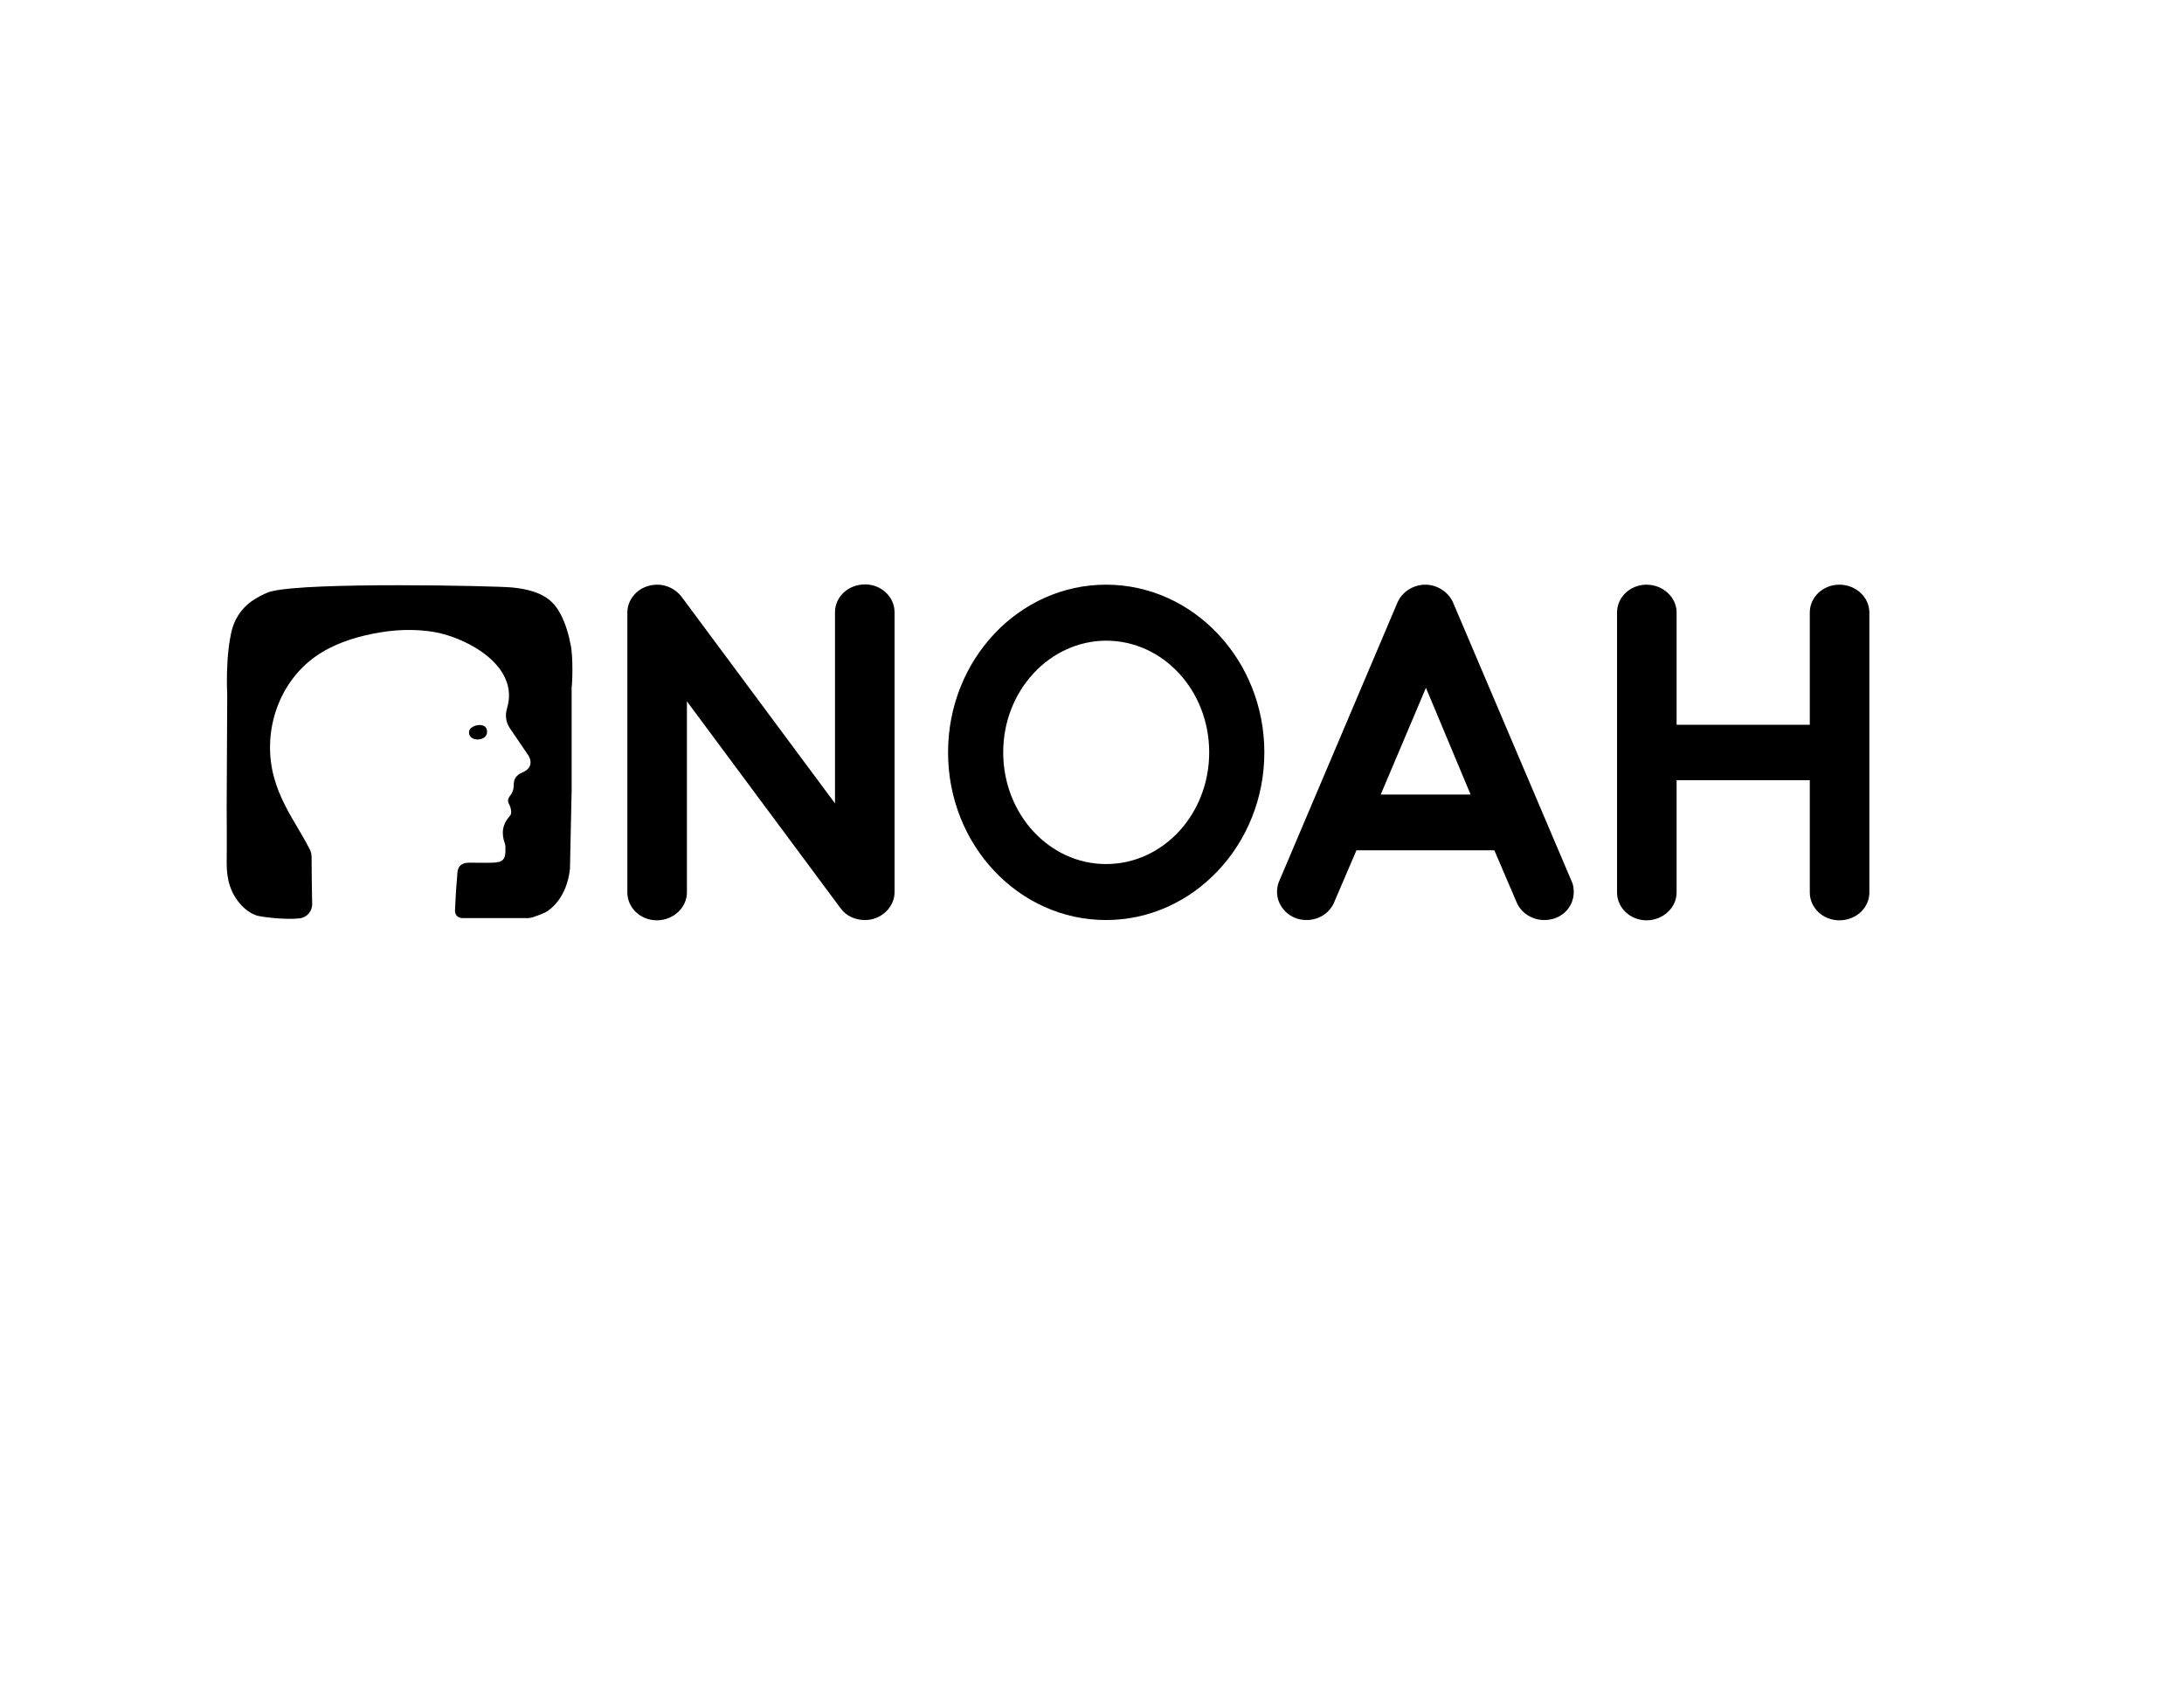<?xml version="1.0" encoding="utf-8"?>
<!-- Generator: Adobe Illustrator 18.1.1, SVG Export Plug-In . SVG Version: 6.00 Build 0)  -->
<svg version="1.2" baseProfile="tiny" id="Layer_1" xmlns="http://www.w3.org/2000/svg" xmlns:xlink="http://www.w3.org/1999/xlink"
	 x="0px" y="0px" viewBox="0 0 792 612" xml:space="preserve">
<g>
	<g>
		<path d="M206.8,233.2c0-0.1-1.7-10.1-6.7-14.9c-3.8-3.6-9.3-4.8-14.5-5.3c-7-0.6-73.4-2-87.1,1.4c-1.7,0.4-3.8,1.5-5.7,2.6
			c-4.2,2.4-7.3,6.4-8.6,11c-2.6,9.9-1.8,24-1.8,24c0,0,0,0.1,0,0.1l-0.2,40.4c0,0,0.1,13.7,0,20.5c0,5.8,1.3,10.9,5.4,15.3
			c1.6,1.7,3.7,3.2,6,3.8c1.1,0.3,9.4,1.5,15,0.9c2.7-0.3,4.7-2.6,4.6-5.3c-0.1-4.6-0.2-12.4-0.2-16.7c0-1.1-0.2-2.2-0.7-3.1
			c-1.5-2.9-3.2-5.8-4.9-8.7c-3.8-6.3-7.2-12.7-8.7-20.2c-3-15.2,2.8-31.7,15.5-40.8c6.1-4.4,13.5-6.9,20.9-8.4
			c7.4-1.5,15.1-1.9,22.6-0.6c12,2.2,30.7,12.4,26.2,27.5c-0.8,2.6-0.5,5.2,1.1,7.5c2.1,3,4.1,6.1,6.2,9.1c2.1,2.9,1.4,5.5-1.8,6.8
			c-2.1,0.9-3.2,2.3-3.1,4.8c0,1.2-0.5,2.7-1.3,3.6c-0.9,1.2-1,1.9-0.3,3.3c0.6,1.1,1,3.2,0.3,3.9c-2.8,3.1-3.3,6.4-1.9,10.2
			c0.2,0.6,0.2,1.2,0.2,1.9c0.1,3.8-0.9,4.9-4.6,5c-2.9,0.1-5.8,0-8.7,0c-2.3,0-3.9,1.1-4.1,3.4c-0.4,4.5-0.7,9.1-0.9,13.7
			c-0.1,2,1.1,3,2.9,3c7.8,0,15.7,0,23.6,0c1.1,0,2.3-0.5,3.4-0.9c0.7-0.2,1.8-0.7,2.9-1.2c1.4-0.7,7.8-5,8.9-15.9
			c0-0.1,0-0.1,0-0.2l0.6-28.2v-37.6C207.5,249.3,208,237.5,206.8,233.2z"/>
		<path d="M174.9,263c0.4,0.1,0.8,0.3,1.1,0.6c0.8,0.8,0.8,2.3,0.2,3.2c-1.4,2-5.9,1.8-6.1-1C169.8,263.7,172.9,262.5,174.9,263z"/>
	</g>
	<path d="M304.8,329.3l-55.7-75v69.3c0,5.6-5,10.1-10.9,10.1s-10.7-4.5-10.7-10.1V222.1c0-5.2,4.4-10.1,10.9-10.1
		c3.3,0,6.6,1.6,8.7,4.3l55.7,75v-69.3c0-5.6,4.8-10.1,10.9-10.1c5.9,0,10.7,4.5,10.7,10.1v101.5c0,5.4-4.8,10.1-10.7,10.1
		C310.1,333.6,306.8,332.1,304.8,329.3z"/>
	<path d="M343.8,272.8c0-33.5,25.6-60.8,57.3-60.8c31.6,0,57.4,27.3,57.4,60.8s-25.8,60.8-57.4,60.8
		C369.4,333.6,343.8,306.4,343.8,272.8z M363.8,272.8c0,22.4,16.7,40.5,37.3,40.5c20.7,0,37.4-18.1,37.4-40.5s-16.7-40.5-37.4-40.5
		C380.6,232.4,363.8,250.4,363.8,272.8z"/>
	<path d="M570,319.7c0.6,1.2,0.7,2.6,0.7,3.8c0,5.2-4.2,10.1-10.7,10.1c-4.2,0-8.3-2.4-10-6.4l-8.1-18.9h-50l-8.1,18.9
		c-1.7,4-5.7,6.4-10,6.4c-6.3,0-10.7-5-10.7-10.1c0-1.4,0.2-2.6,0.7-3.8l43-101.3c1.7-3.8,5.7-6.4,10.1-6.4c4.2,0,8.3,2.6,10,6.4
		L570,319.7z M533.3,288.1l-16.2-38.7l-16.4,38.7H533.3z"/>
	<path d="M677.9,222.1v101.5c0,5.6-4.8,10.1-10.9,10.1c-5.9,0-10.7-4.5-10.7-10.1v-40.7H608v40.7c0,5.6-5,10.1-10.9,10.1
		c-5.9,0-10.7-4.5-10.7-10.1V222.1c0-5.6,4.8-10.1,10.7-10.1c5.9,0,10.9,4.5,10.9,10.1v40.7h48.3v-40.7c0-5.6,4.8-10.1,10.7-10.1
		C673.1,212,677.9,216.6,677.9,222.1z"/>
</g>
<g>
</g>
<g>
</g>
<g>
</g>
<g>
</g>
<g>
</g>
<g>
</g>
</svg>
